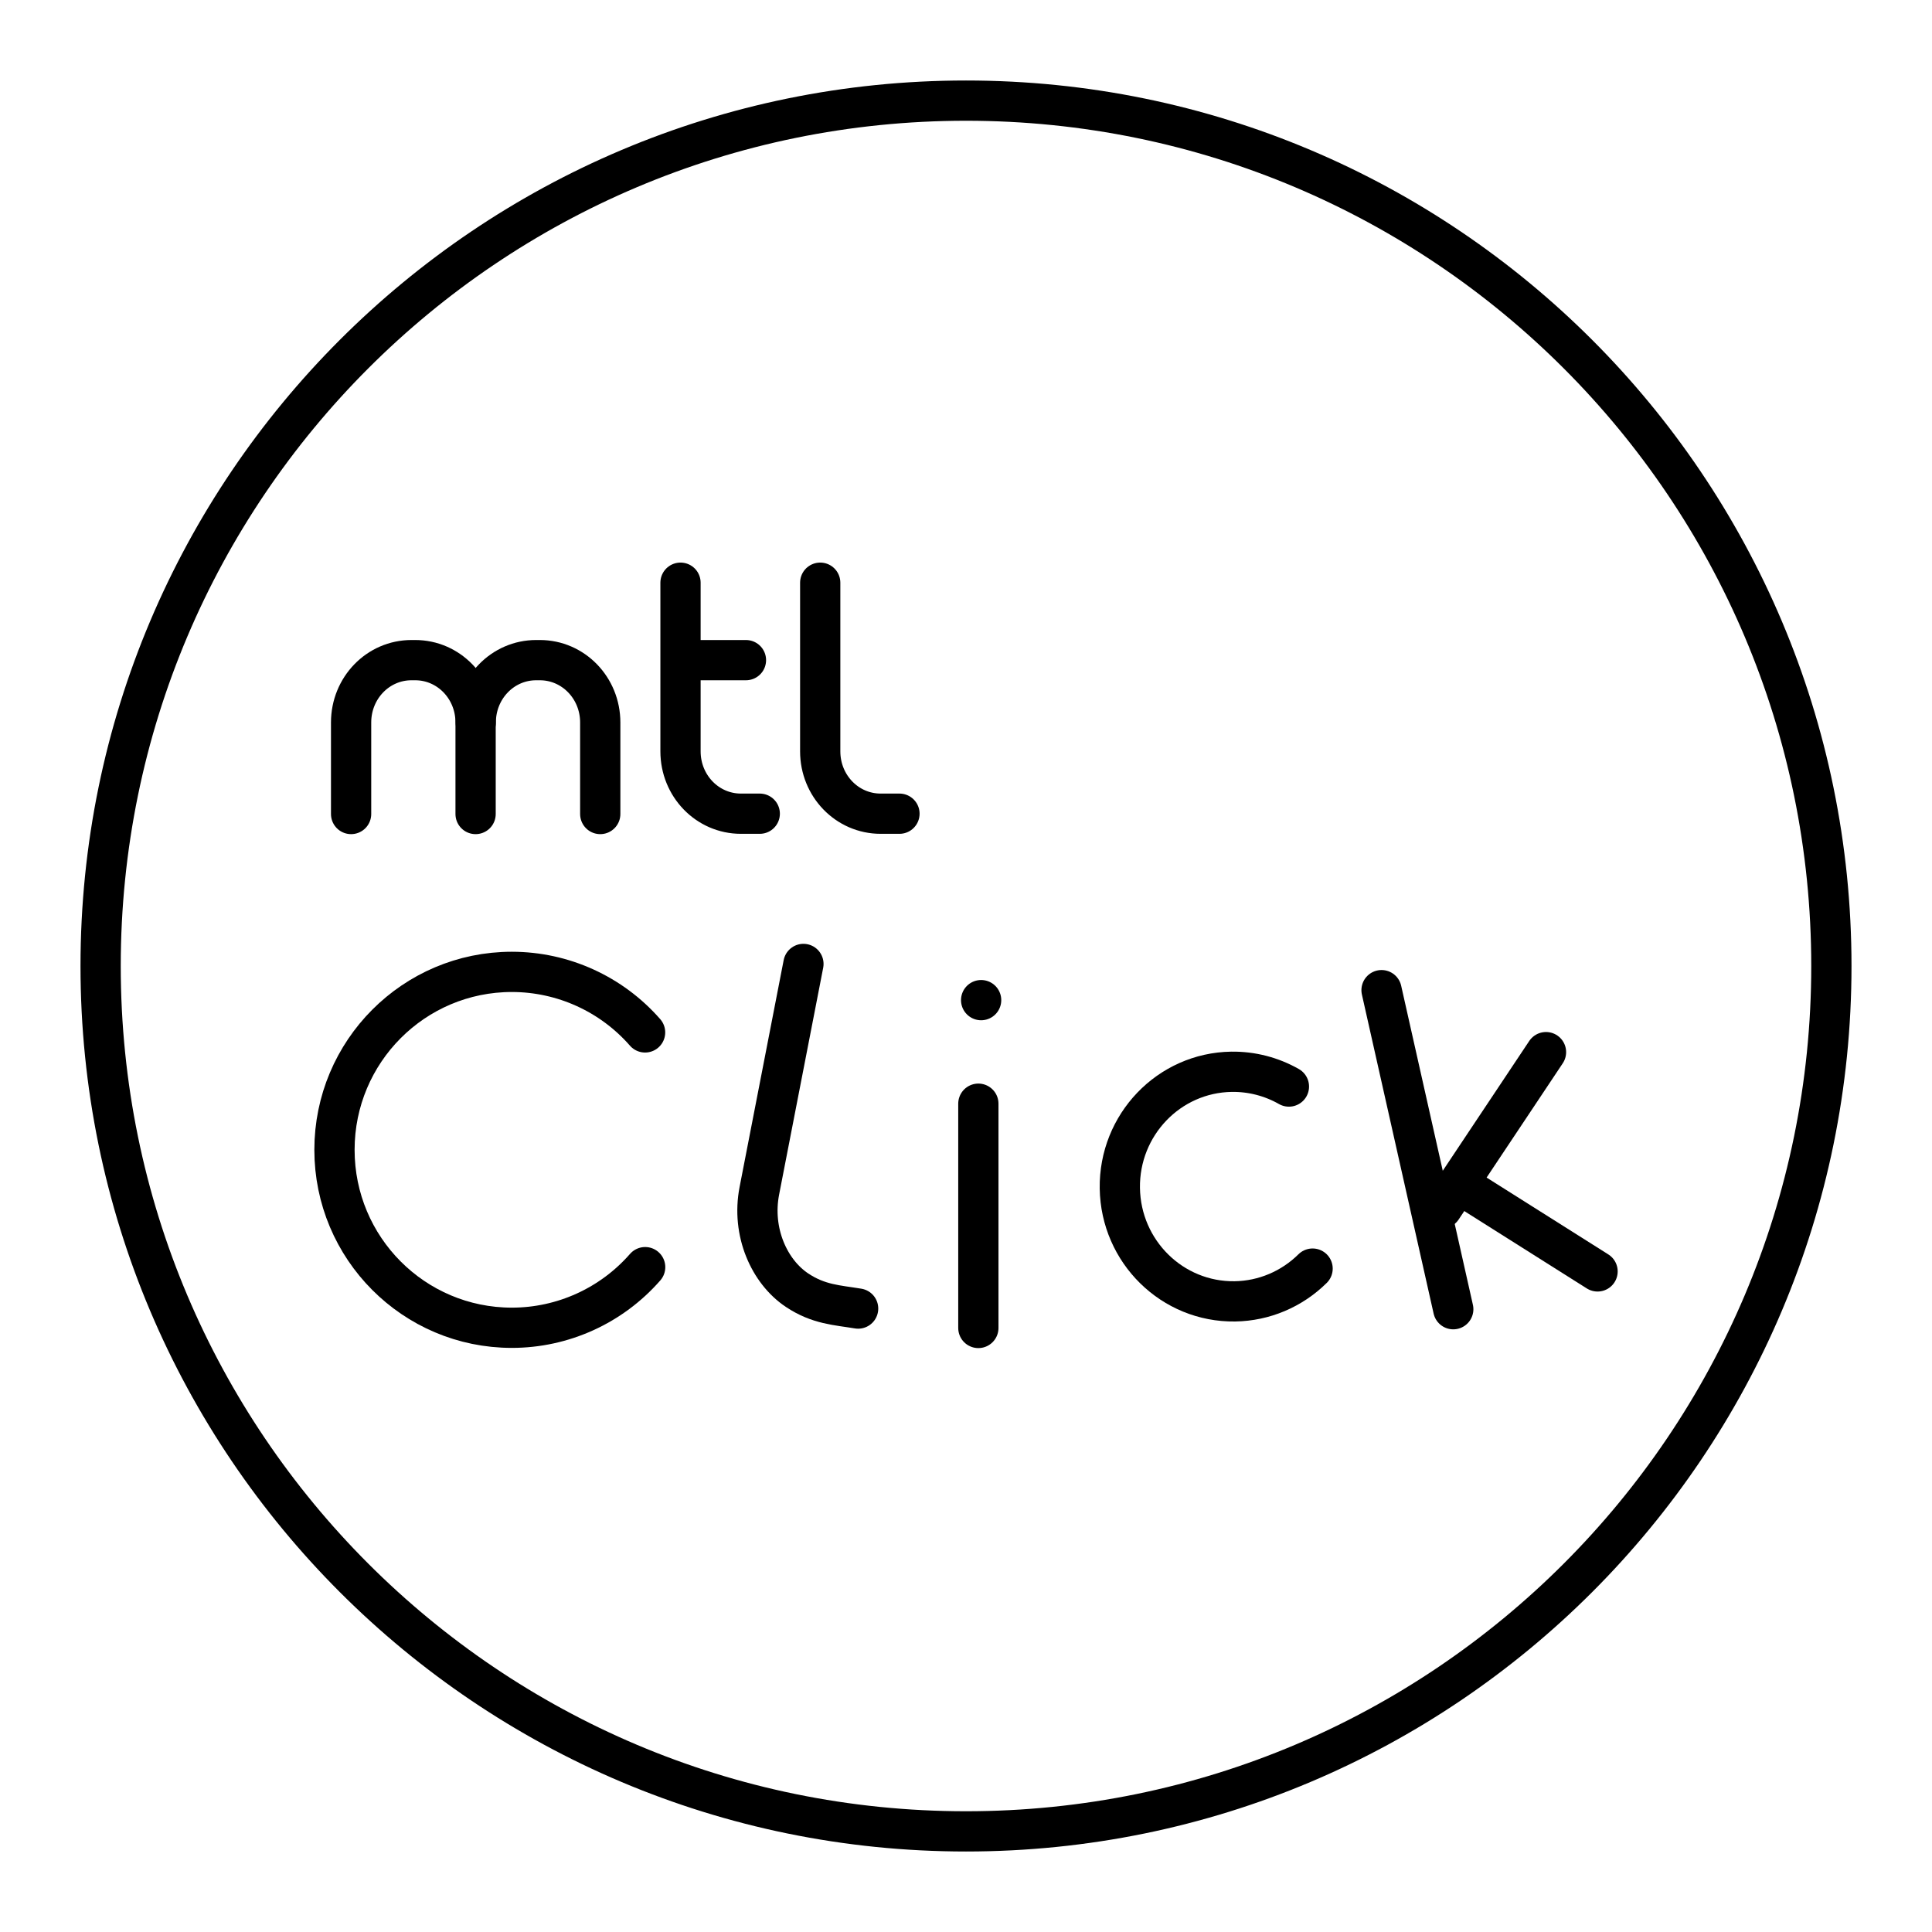 <?xml version="1.0" encoding="UTF-8"?><svg id="b" xmlns="http://www.w3.org/2000/svg" viewBox="0 0 48 48"><defs><style>.q{fill:none;stroke:#000;stroke-linecap:round;stroke-linejoin:round;}</style></defs><path id="c" class="q" d="M16.029,31.482c-.837.957-2.044,1.506-3.313,1.506-2.434,0-4.406-1.979-4.406-4.421h0c0-2.442,1.973-4.421,4.406-4.421h0c1.268,0,2.475.548,3.311,1.504"/><path id="d" class="q" d="M19.961,23.949l-1.095,5.635c-.199,1.024.246,2.01.936,2.47.539.359.996.37,1.518.457"/><path id="e" class="q" d="M24.307,27.421v5.572"/><path id="f" class="q" d="M24.376,24.848h0"/><path id="g" class="q" d="M32.611,31.518c-.514.509-1.204.803-1.929.814-1.556.023-2.836-1.235-2.86-2.81-.023-1.575,1.219-2.871,2.775-2.894.504-.007.996.122,1.426.367"/><path id="h" class="q" d="M34.324,24.6l1.782,7.927"/><path id="i" class="q" d="M38.41,26.14l-2.587,3.882"/><path id="j" class="q" d="M39.691,31.588l-3.223-2.035"/><path id="k" class="q" d="M8.723,20.224v-2.274c0-.858.669-1.549,1.501-1.549h.091c.832,0,1.501.691,1.501,1.549v2.274"/><path id="l" class="q" d="M11.82,17.95c0-.858.669-1.549,1.501-1.549h.091c.832,0,1.501.691,1.501,1.549v2.274"/><path id="m" class="q" d="M22.347,20.216h-.468c-.832,0-1.501-.691-1.501-1.549v-4.19"/><path id="n" class="q" d="M18.876,20.216h-.468c-.832,0-1.501-.691-1.501-1.549v-4.19"/><path id="o" class="q" d="M18.533,16.401h-1.446"/><path id="p" class="q" d="M45.5,24c0,11.874-9.626,21.5-21.5,21.5S2.5,35.874,2.5,24,12.126,2.5,24,2.5s21.5,9.626,21.5,21.5Z"/></svg>